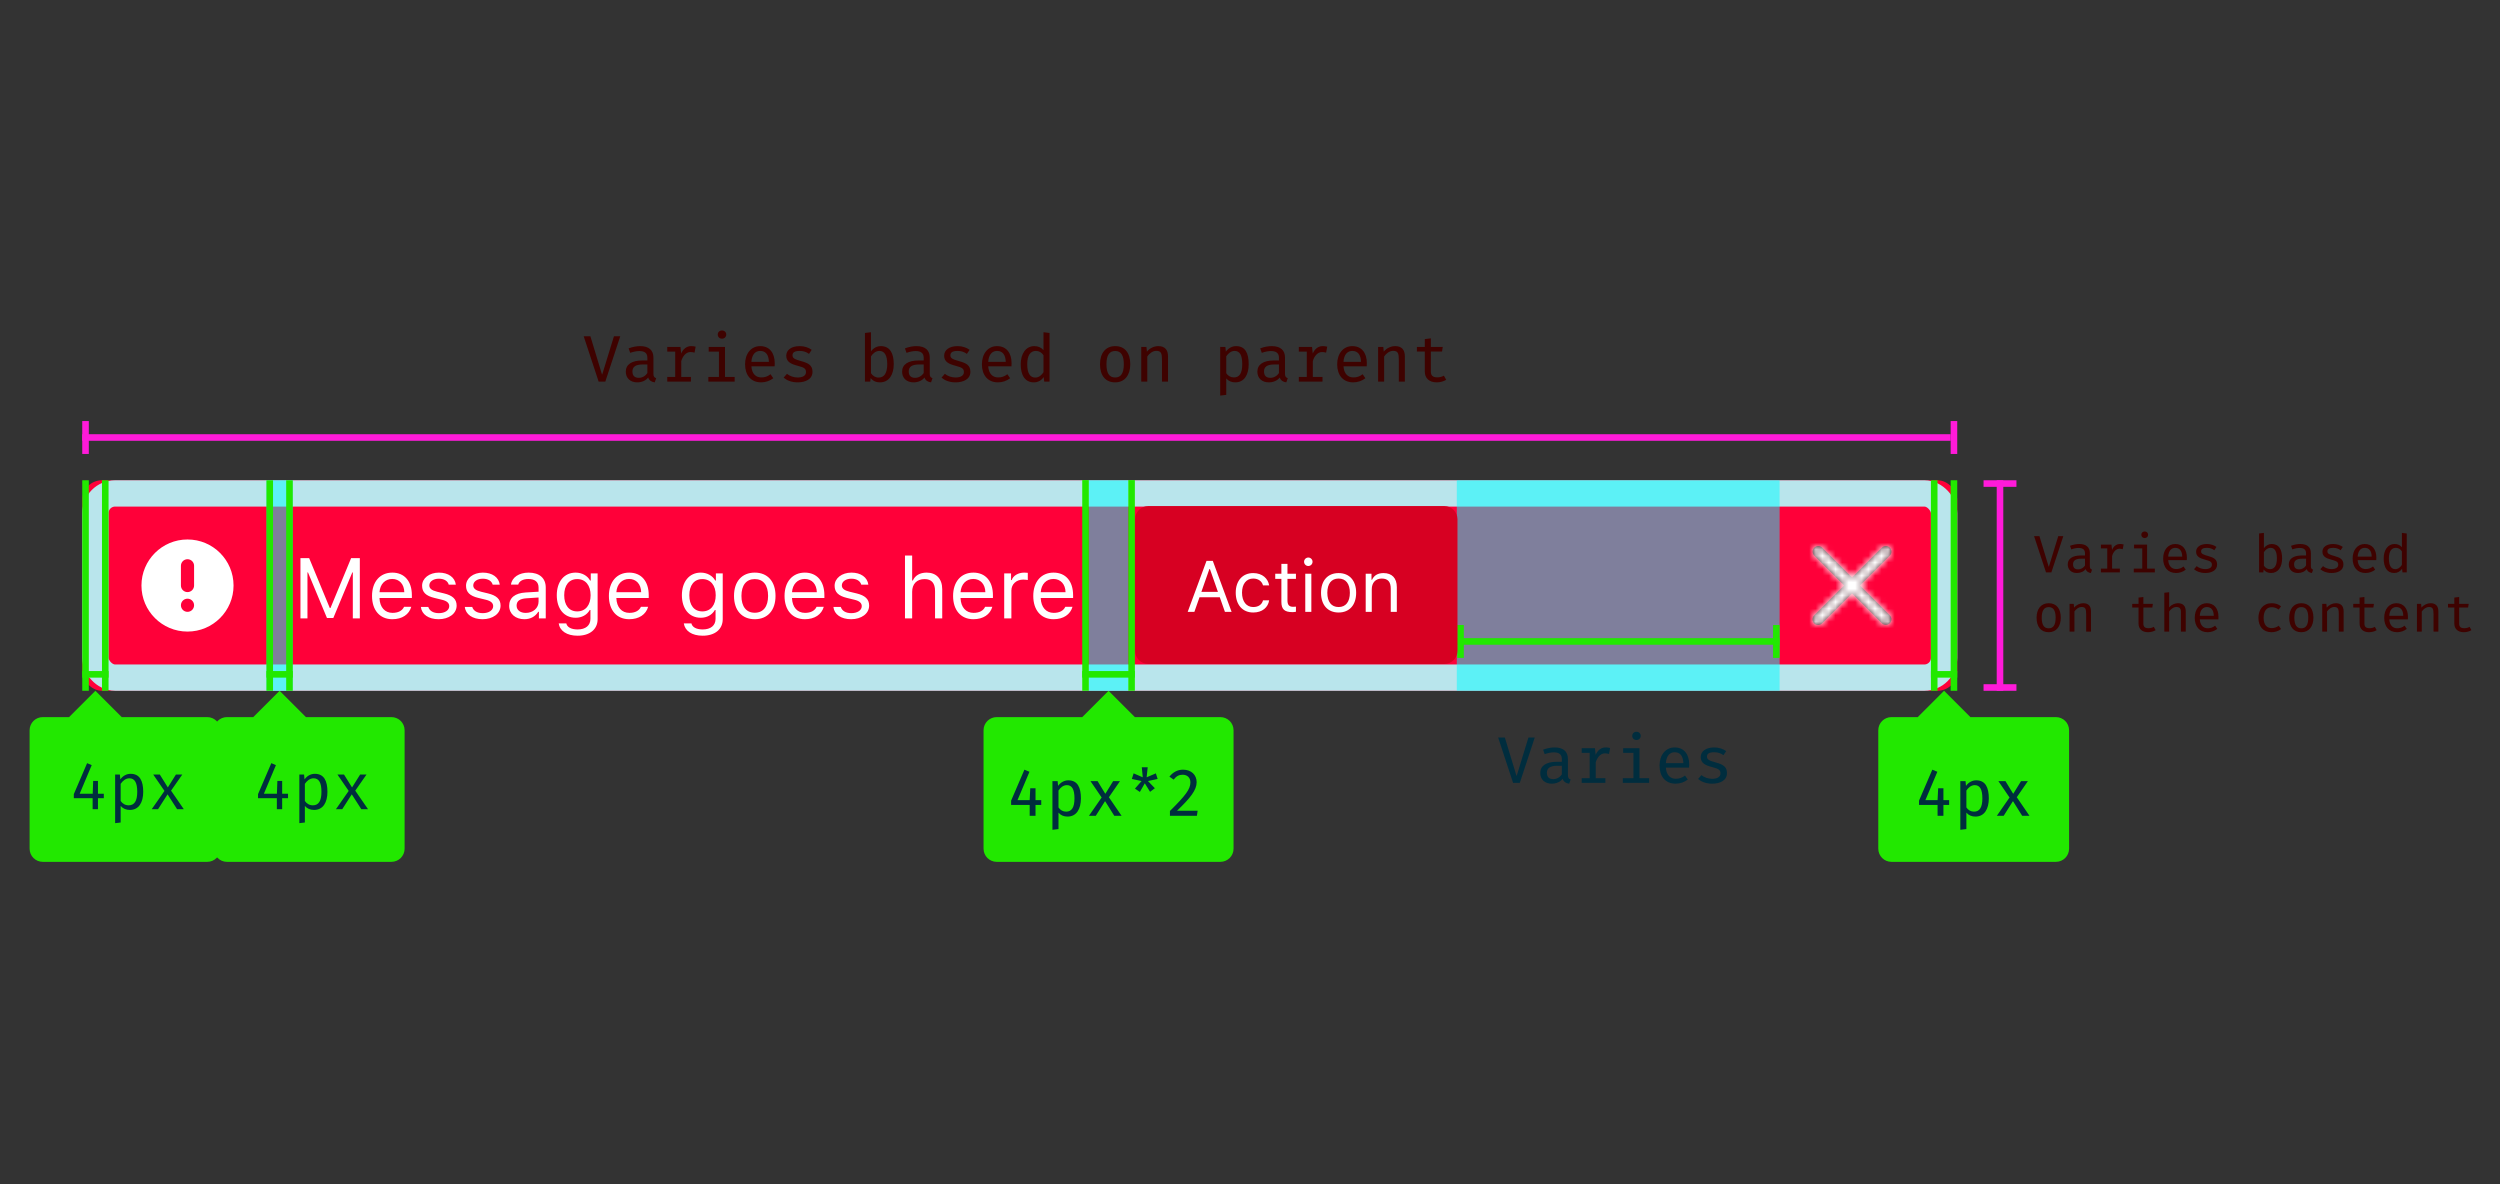<svg xmlns="http://www.w3.org/2000/svg" xmlns:xlink="http://www.w3.org/1999/xlink" width="380" height="180" viewBox="0 0 380 180">
  <rect x="0" y="0" width="380" height="180" fill="#333333" stroke="none"/>
  <defs>
    <rect id="s-err-a" width="285" height="32" rx="3"/>
    <path id="s-err-b" d="M7.223,5.989 L11.759,1.453 C12.084,1.116 12.08,0.582 11.749,0.251 C11.418,-0.08 10.884,-0.084 10.547,0.241 L6.011,4.777 L1.474,0.241 C1.137,-0.084 0.603,-0.08 0.272,0.251 C-0.058,0.582 -0.063,1.116 0.262,1.453 L4.799,5.989 L0.262,10.526 C0.039,10.742 -0.05,11.06 0.028,11.36 C0.106,11.66 0.34,11.894 0.64,11.972 C0.94,12.05 1.258,11.961 1.474,11.738 L6.011,7.201 L10.547,11.738 C10.884,12.063 11.418,12.058 11.749,11.728 C12.08,11.397 12.084,10.863 11.759,10.526 L7.223,5.989 Z"/>
    <path id="s-err-d" d="M174.536,76.923 L219.536,76.923 L219.536,76.923 C220.64,76.923 221.536,77.819 221.536,78.923 L221.536,98.923 L221.536,98.923 C221.536,100.028 220.64,100.923 219.536,100.923 L174.536,100.923 L174.536,100.923 C173.431,100.923 172.536,100.028 172.536,98.923 L172.536,78.923 L172.536,78.923 C172.536,77.819 173.431,76.923 174.536,76.923 Z"/>
  </defs>
  <g fill="none" fill-rule="evenodd">
    <g transform="translate(4.5 64)">
      <g transform="translate(8 9)">
        <use fill="#FF0039" xlink:href="#s-err-a"/>
        <rect width="281" height="28" x="2" y="2" stroke="#B2FEFF" stroke-opacity=".9" stroke-width="4" rx="3"/>
        <g transform="translate(257 4)">
          <rect width="24" height="24"/>
          <g transform="translate(6 6)">
            <mask id="s-err-c" fill="#fff">
              <use xlink:href="#s-err-b"/>
            </mask>
            <use fill="#0C0C0D" fill-opacity=".8" fill-rule="nonzero" xlink:href="#s-err-b"/>
            <g fill="#FFF" mask="url(#s-err-c)">
              <rect width="200" height="200" transform="translate(-89 -91)"/>
            </g>
          </g>
        </g>
        <g transform="translate(4 4)">
          <rect width="24" height="24"/>
          <path fill="#FFF" d="M8,1 C11.866,1 15,4.134 15,8 C15,11.866 11.866,15 8,15 C4.134,15 1,11.866 1,8 C1,4.134 4.134,1 8,1 Z M8,4 C8.552,4 9,4.448 9,5 C9,5.552 8.552,6 8,6 C7.448,6 7,5.552 7,5 C7,4.448 7.448,4 8,4 Z M8,7 C8.552,7 9,7.448 9,8 L9,11 C9,11.552 8.552,12 8,12 C7.448,12 7,11.552 7,11 L7,8 C7,7.448 7.448,7 8,7 Z" transform="matrix(1 0 0 -1 4 20)"/>
        </g>
        <path fill="#FFF" d="M42.194,21 L42.194,11.84 L40.868,11.84 L37.732,19.419 L37.63,19.419 L34.495,11.84 L33.168,11.84 L33.168,21 L34.234,21 L34.234,14.005 L34.311,14.005 L37.199,20.937 L38.164,20.937 L41.052,14.005 L41.128,14.005 L41.128,21 L42.194,21 Z M47.12,15.001 C46.028,15.001 45.267,15.801 45.184,17.014 L48.955,17.014 C48.929,15.801 48.206,15.001 47.12,15.001 Z M48.923,19.229 L50.015,19.229 C49.685,20.403 48.631,21.121 47.133,21.121 C45.235,21.121 44.048,19.75 44.048,17.585 C44.048,15.433 45.254,14.037 47.133,14.037 C48.98,14.037 50.104,15.351 50.104,17.477 L50.104,17.896 L45.184,17.896 L45.184,17.947 C45.241,19.299 45.997,20.156 47.158,20.156 C48.041,20.156 48.637,19.832 48.923,19.229 Z M51.659,16.03 C51.659,17.02 52.243,17.572 53.525,17.883 L54.699,18.169 C55.429,18.347 55.785,18.664 55.785,19.134 C55.785,19.762 55.125,20.2 54.204,20.2 C53.328,20.2 52.782,19.832 52.598,19.254 L51.475,19.254 C51.595,20.391 52.643,21.121 54.166,21.121 C55.721,21.121 56.908,20.276 56.908,19.051 C56.908,18.067 56.286,17.509 54.998,17.198 L53.944,16.944 C53.138,16.747 52.757,16.455 52.757,15.985 C52.757,15.376 53.392,14.963 54.204,14.963 C55.029,14.963 55.562,15.325 55.708,15.871 L56.788,15.871 C56.642,14.748 55.645,14.037 54.21,14.037 C52.757,14.037 51.659,14.894 51.659,16.03 Z M58.336,16.03 C58.336,17.02 58.92,17.572 60.203,17.883 L61.377,18.169 C62.107,18.347 62.462,18.664 62.462,19.134 C62.462,19.762 61.802,20.2 60.882,20.2 C60.006,20.2 59.46,19.832 59.276,19.254 L58.152,19.254 C58.273,20.391 59.32,21.121 60.844,21.121 C62.399,21.121 63.586,20.276 63.586,19.051 C63.586,18.067 62.964,17.509 61.675,17.198 L60.622,16.944 C59.815,16.747 59.435,16.455 59.435,15.985 C59.435,15.376 60.069,14.963 60.882,14.963 C61.707,14.963 62.24,15.325 62.386,15.871 L63.465,15.871 C63.319,14.748 62.323,14.037 60.888,14.037 C59.435,14.037 58.336,14.894 58.336,16.03 Z M67.407,20.162 C68.531,20.162 69.362,19.426 69.362,18.448 L69.362,17.82 L67.521,17.94 C66.48,18.01 66.023,18.372 66.023,19.058 C66.023,19.756 66.614,20.162 67.407,20.162 Z M67.204,21.121 C65.877,21.121 64.894,20.333 64.894,19.083 C64.894,17.858 65.795,17.153 67.388,17.058 L69.362,16.938 L69.362,16.315 C69.362,15.471 68.835,15.008 67.813,15.008 C66.995,15.008 66.423,15.319 66.271,15.858 L65.167,15.858 C65.312,14.76 66.392,14.037 67.852,14.037 C69.521,14.037 70.454,14.894 70.454,16.315 L70.454,21 L69.413,21 L69.413,19.991 L69.312,19.991 C68.867,20.721 68.118,21.121 67.204,21.121 Z M75.24,19.934 C76.51,19.934 77.271,18.969 77.271,17.477 C77.271,15.985 76.503,15.021 75.24,15.021 C73.971,15.021 73.26,15.985 73.26,17.477 C73.26,18.969 73.971,19.934 75.24,19.934 Z M75.291,23.628 C73.641,23.628 72.587,22.885 72.422,21.755 L73.577,21.755 C73.698,22.314 74.307,22.676 75.291,22.676 C76.516,22.676 77.246,22.073 77.246,21.063 L77.246,19.718 L77.145,19.718 C76.713,20.473 75.938,20.898 74.999,20.898 C73.228,20.898 72.13,19.527 72.13,17.477 C72.13,15.427 73.241,14.037 74.999,14.037 C75.958,14.037 76.802,14.506 77.195,15.243 L77.297,15.243 L77.297,14.157 L78.338,14.157 L78.338,21.121 C78.338,22.65 77.157,23.628 75.291,23.628 Z M83.124,15.001 C82.032,15.001 81.271,15.801 81.188,17.014 L84.958,17.014 C84.933,15.801 84.209,15.001 83.124,15.001 Z M84.927,19.229 L86.019,19.229 C85.688,20.403 84.635,21.121 83.137,21.121 C81.239,21.121 80.052,19.75 80.052,17.585 C80.052,15.433 81.258,14.037 83.137,14.037 C84.984,14.037 86.107,15.351 86.107,17.477 L86.107,17.896 L81.188,17.896 L81.188,17.947 C81.245,19.299 82,20.156 83.162,20.156 C84.044,20.156 84.641,19.832 84.927,19.229 Z M94.258,19.934 C95.527,19.934 96.289,18.969 96.289,17.477 C96.289,15.985 95.521,15.021 94.258,15.021 C92.988,15.021 92.277,15.985 92.277,17.477 C92.277,18.969 92.988,19.934 94.258,19.934 Z M94.309,23.628 C92.658,23.628 91.604,22.885 91.439,21.755 L92.595,21.755 C92.715,22.314 93.325,22.676 94.309,22.676 C95.534,22.676 96.264,22.073 96.264,21.063 L96.264,19.718 L96.162,19.718 C95.73,20.473 94.956,20.898 94.017,20.898 C92.246,20.898 91.147,19.527 91.147,17.477 C91.147,15.427 92.258,14.037 94.017,14.037 C94.975,14.037 95.819,14.506 96.213,15.243 L96.314,15.243 L96.314,14.157 L97.355,14.157 L97.355,21.121 C97.355,22.65 96.175,23.628 94.309,23.628 Z M102.224,21.121 C100.275,21.121 99.069,19.775 99.069,17.579 C99.069,15.376 100.275,14.037 102.224,14.037 C104.173,14.037 105.379,15.376 105.379,17.579 C105.379,19.775 104.173,21.121 102.224,21.121 Z M102.224,20.137 C103.519,20.137 104.249,19.197 104.249,17.579 C104.249,15.954 103.519,15.021 102.224,15.021 C100.929,15.021 100.199,15.954 100.199,17.579 C100.199,19.197 100.929,20.137 102.224,20.137 Z M109.822,15.001 C108.73,15.001 107.969,15.801 107.886,17.014 L111.657,17.014 C111.631,15.801 110.908,15.001 109.822,15.001 Z M111.625,19.229 L112.717,19.229 C112.387,20.403 111.333,21.121 109.835,21.121 C107.937,21.121 106.75,19.75 106.75,17.585 C106.75,15.433 107.956,14.037 109.835,14.037 C111.682,14.037 112.806,15.351 112.806,17.477 L112.806,17.896 L107.886,17.896 L107.886,17.947 C107.943,19.299 108.699,20.156 109.86,20.156 C110.743,20.156 111.339,19.832 111.625,19.229 Z M114.361,16.03 C114.361,17.02 114.945,17.572 116.227,17.883 L117.401,18.169 C118.131,18.347 118.487,18.664 118.487,19.134 C118.487,19.762 117.827,20.2 116.906,20.2 C116.03,20.2 115.484,19.832 115.3,19.254 L114.177,19.254 C114.297,20.391 115.345,21.121 116.868,21.121 C118.423,21.121 119.61,20.276 119.61,19.051 C119.61,18.067 118.988,17.509 117.7,17.198 L116.646,16.944 C115.84,16.747 115.459,16.455 115.459,15.985 C115.459,15.376 116.094,14.963 116.906,14.963 C117.731,14.963 118.265,15.325 118.411,15.871 L119.49,15.871 C119.344,14.748 118.347,14.037 116.913,14.037 C115.459,14.037 114.361,14.894 114.361,16.03 Z M125.057,21 L126.148,21 L126.148,16.95 C126.148,15.795 126.821,15.021 128.046,15.021 C129.081,15.021 129.627,15.624 129.627,16.836 L129.627,21 L130.719,21 L130.719,16.569 C130.719,14.963 129.805,14.037 128.357,14.037 C127.31,14.037 126.593,14.481 126.25,15.236 L126.148,15.236 L126.148,11.44 L125.057,11.44 L125.057,21 Z M135.441,15.001 C134.35,15.001 133.588,15.801 133.505,17.014 L137.276,17.014 C137.25,15.801 136.527,15.001 135.441,15.001 Z M137.244,19.229 L138.336,19.229 C138.006,20.403 136.952,21.121 135.454,21.121 C133.556,21.121 132.369,19.75 132.369,17.585 C132.369,15.433 133.575,14.037 135.454,14.037 C137.301,14.037 138.425,15.351 138.425,17.477 L138.425,17.896 L133.505,17.896 L133.505,17.947 C133.562,19.299 134.318,20.156 135.479,20.156 C136.362,20.156 136.958,19.832 137.244,19.229 Z M140.139,21 L141.23,21 L141.23,16.76 C141.23,15.795 141.986,15.097 143.027,15.097 C143.243,15.097 143.636,15.135 143.725,15.16 L143.725,14.068 C143.585,14.049 143.357,14.037 143.179,14.037 C142.271,14.037 141.484,14.506 141.281,15.173 L141.18,15.173 L141.18,14.157 L140.139,14.157 L140.139,21 Z M147.629,15.001 C146.537,15.001 145.775,15.801 145.693,17.014 L149.463,17.014 C149.438,15.801 148.714,15.001 147.629,15.001 Z M149.432,19.229 L150.523,19.229 C150.193,20.403 149.14,21.121 147.642,21.121 C145.744,21.121 144.557,19.75 144.557,17.585 C144.557,15.433 145.763,14.037 147.642,14.037 C149.489,14.037 150.612,15.351 150.612,17.477 L150.612,17.896 L145.693,17.896 L145.693,17.947 C145.75,19.299 146.505,20.156 147.667,20.156 C148.549,20.156 149.146,19.832 149.432,19.229 Z"/>
      </g>
      <g fill="#FF1AD9" transform="translate(8)">
        <rect width="1" height="5"/>
        <rect width="1" height="5" x="284"/>
        <rect width="284" height="1" y="2"/>
      </g>
      <g fill="#FF1AD9" transform="translate(297 9)">
        <rect width="5" height="1"/>
        <rect width="5" height="1" y="31"/>
        <rect width="1" height="32" x="2"/>
      </g>
      <rect width="49.066" height="32" x="216.934" y="9" fill="#00FEFF" fill-opacity=".5"/>
      <rect width="6" height="32" x="161" y="9" fill="#00FEFF" fill-opacity=".5"/>
      <rect width="4" height="32" x="36" y="9" fill="#00FEFF" fill-opacity=".5"/>
      <g transform="translate(28 9)">
        <rect width="1" height="32" x="8" fill="#22E800"/>
        <rect width="1" height="32" x="11" fill="#22E800"/>
        <rect width="4" height="1" x="8" y="29" fill="#22E800"/>
        <path fill="#22E800" d="M14,36 L10,32 L6,36 L2,36 L2,36 C0.895,36 1.64108609e-15,36.895 1.77635684e-15,38 L1.77635684e-15,56 C1.91162759e-15,57.105 0.895,58 2,58 L27,58 C28.105,58 29,57.105 29,56 L29,38 C29,36.895 28.105,36 27,36 L14,36 Z"/>
        <path fill="#002D3E" d="M11.28,47.65 L10.39,47.65 L10.39,45.7 L9.66,45.7 L9.59,47.65 L7.61,47.65 L9.44,43.3 L8.74,43 L6.72,47.71 L6.72,48.33 L9.58,48.33 L9.58,50 L10.39,50 L10.39,48.33 L11.28,48.33 L11.28,47.65 Z M15.36,44.62 C16.76,44.62 17.27,45.71 17.27,47.36 C17.27,48.96 16.61,50.11 15.24,50.11 C14.66,50.11 14.2,49.91 13.84,49.51 L13.84,52.02 L13,52.12 L13,44.73 L13.72,44.73 L13.79,45.47 C14.17,44.93 14.73,44.62 15.36,44.62 Z M15.16,45.3 C14.58,45.3 14.13,45.72 13.84,46.14 L13.84,48.75 C14.12,49.16 14.55,49.41 15.05,49.41 C15.92,49.41 16.36,48.76 16.36,47.36 C16.36,45.99 15.99,45.3 15.16,45.3 Z M19.52,50 L20.97,47.74 L22.42,50 L23.44,50 L21.5,47.18 L23.21,44.73 L22.24,44.73 L21.01,46.69 L19.79,44.73 L18.79,44.73 L20.5,47.22 L18.56,50 L19.52,50 Z"/>
      </g>
      <g transform="translate(0 9)">
        <rect width="1" height="32" x="8" fill="#22E800"/>
        <rect width="1" height="32" x="11" fill="#22E800"/>
        <rect width="4" height="1" x="8" y="29" fill="#22E800"/>
        <path fill="#22E800" d="M14,36 L10,32 L6,36 L2,36 L2,36 C0.895,36 1.64108609e-15,36.895 1.77635684e-15,38 L1.77635684e-15,56 C1.91162759e-15,57.105 0.895,58 2,58 L27,58 C28.105,58 29,57.105 29,56 L29,38 C29,36.895 28.105,36 27,36 L14,36 Z"/>
        <path fill="#002D3E" d="M11.28,47.65 L10.39,47.65 L10.39,45.7 L9.66,45.7 L9.59,47.65 L7.61,47.65 L9.44,43.3 L8.74,43 L6.72,47.71 L6.72,48.33 L9.58,48.33 L9.58,50 L10.39,50 L10.39,48.33 L11.28,48.33 L11.28,47.65 Z M15.36,44.62 C16.76,44.62 17.27,45.71 17.27,47.36 C17.27,48.96 16.61,50.11 15.24,50.11 C14.66,50.11 14.2,49.91 13.84,49.51 L13.84,52.02 L13,52.12 L13,44.73 L13.72,44.73 L13.79,45.47 C14.17,44.93 14.73,44.62 15.36,44.62 Z M15.16,45.3 C14.58,45.3 14.13,45.72 13.84,46.14 L13.84,48.75 C14.12,49.16 14.55,49.41 15.05,49.41 C15.92,49.41 16.36,48.76 16.36,47.36 C16.36,45.99 15.99,45.3 15.16,45.3 Z M19.52,50 L20.97,47.74 L22.42,50 L23.44,50 L21.5,47.18 L23.21,44.73 L22.24,44.73 L21.01,46.69 L19.79,44.73 L18.79,44.73 L20.5,47.22 L18.56,50 L19.52,50 Z"/>
      </g>
      <g transform="translate(281 9)">
        <rect width="1" height="32" x="8" fill="#22E800"/>
        <rect width="1" height="32" x="11" fill="#22E800"/>
        <rect width="4" height="1" x="8" y="29" fill="#22E800"/>
        <path fill="#22E800" d="M14,36 L10,32 L6,36 L2,36 L2,36 C0.895,36 -1.91162759e-15,36.895 -1.77635684e-15,38 L-1.77635684e-15,56 C-1.64108609e-15,57.105 0.895,58 2,58 L27,58 C28.105,58 29,57.105 29,56 L29,38 C29,36.895 28.105,36 27,36 L14,36 Z"/>
        <path fill="#002D3E" d="M10.77,49.35 L10.77,48.62 L9.9,48.62 L9.9,46.82 L9.1,46.82 L9.01,48.62 L7.16,48.62 L8.98,44.31 L8.21,43.99 L6.19,48.7 L6.19,49.35 L9.01,49.35 L9.01,51 L9.9,51 L9.9,49.35 L10.77,49.35 Z M13.39,53.02 L12.47,53.13 L12.47,45.73 L13.26,45.73 L13.33,46.45 C13.72,45.91 14.28,45.61 14.89,45.61 C16.29,45.61 16.8,46.7 16.8,48.36 C16.8,49.96 16.13,51.12 14.77,51.12 C14.2,51.12 13.73,50.93 13.39,50.52 L13.39,53.02 Z M14.55,50.37 C15.39,50.37 15.82,49.74 15.82,48.36 C15.82,46.99 15.45,46.34 14.66,46.34 C14.1,46.34 13.67,46.74 13.39,47.16 L13.39,49.73 C13.66,50.14 14.07,50.37 14.55,50.37 Z M20.49,48.8 L21.87,51 L22.98,51 L21.05,48.18 L22.74,45.73 L21.7,45.73 L20.53,47.63 L20.49,47.63 L19.33,45.73 L18.25,45.73 L19.95,48.22 L18.02,51 L19.06,51 L20.45,48.8 L20.49,48.8 Z"/>
      </g>
      <g transform="translate(216 31)">
        <rect width="1" height="5" x="1" fill="#22E800"/>
        <rect width="1" height="5" x="49" fill="#22E800"/>
        <rect width="50" height="1" y="2" fill="#22E800"/>
        <path fill="#002D3E" d="M10,22.91 L8.24,17.11 L7.22,17.11 L9.49,24 L10.51,24 L12.78,17.11 L11.82,17.11 L10.04,22.91 L10,22.91 Z M17.82,20.33 L17.82,22.81 C17.82,23.23 17.95,23.39 18.24,23.48 L18.02,24.12 C17.55,24.06 17.18,23.85 17.02,23.38 C16.65,23.88 16,24.12 15.36,24.12 C14.3,24.12 13.62,23.47 13.62,22.49 C13.62,21.4 14.53,20.79 16.13,20.79 L16.9,20.79 L16.9,20.38 C16.9,19.64 16.44,19.36 15.67,19.36 C15.32,19.36 14.83,19.44 14.29,19.63 L14.05,18.95 C14.7,18.71 15.29,18.61 15.81,18.61 C17.15,18.61 17.82,19.26 17.82,20.33 Z M15.61,23.43 C16.11,23.43 16.6,23.16 16.9,22.7 L16.9,21.4 L16.18,21.4 C15.05,21.4 14.63,21.81 14.63,22.45 C14.63,23.1 14.95,23.43 15.61,23.43 Z M23.52,23.29 L22.05,23.29 L22.05,20.91 C22.23,20.18 22.77,19.51 23.43,19.51 C23.65,19.51 23.81,19.53 24.07,19.6 L24.24,18.69 C23.94,18.63 23.79,18.61 23.54,18.61 C22.92,18.61 22.34,19 22.04,19.74 L21.93,18.73 L19.92,18.73 L19.92,19.44 L21.13,19.44 L21.13,23.29 L19.92,23.29 L19.92,24 L23.52,24 L23.52,23.29 Z M28.7,18.73 L26.22,18.73 L26.22,19.44 L27.78,19.44 L27.78,23.29 L26.17,23.29 L26.17,24 L30.17,24 L30.17,23.29 L28.7,23.29 L28.7,18.73 Z M28.89,16.85 C28.89,16.5 28.62,16.23 28.24,16.23 C27.86,16.23 27.6,16.5 27.6,16.85 C27.6,17.21 27.86,17.48 28.24,17.48 C28.62,17.48 28.89,17.21 28.89,16.85 Z M36.24,21.68 L32.71,21.68 C32.79,22.85 33.42,23.37 34.22,23.37 C34.7,23.37 35.17,23.25 35.62,22.88 L36.04,23.49 C35.55,23.88 34.88,24.12 34.2,24.12 C32.63,24.12 31.75,23.01 31.75,21.37 C31.75,19.78 32.65,18.61 34.05,18.61 C35.43,18.61 36.26,19.6 36.26,21.21 C36.26,21.39 36.25,21.56 36.24,21.68 Z M34.05,19.34 C33.33,19.34 32.78,19.87 32.71,21 L35.37,21 C35.35,19.91 34.87,19.34 34.05,19.34 Z M39.75,23.38 C39.13,23.38 38.53,23.16 38.12,22.82 L37.61,23.4 C38.07,23.8 38.78,24.12 39.75,24.12 C40.9,24.12 42,23.66 42,22.51 C42,21.49 41.32,21.18 40.31,20.9 C39.28,20.61 38.96,20.45 38.96,20.01 C38.96,19.59 39.25,19.34 40.07,19.34 C40.64,19.34 41.08,19.51 41.47,19.79 L41.88,19.17 C41.42,18.84 40.81,18.61 40.05,18.61 C38.82,18.61 38.01,19.18 38.01,20.07 C38.01,20.99 38.71,21.33 39.75,21.6 C40.84,21.88 41.01,22.07 41.01,22.58 C41.01,23.07 40.53,23.38 39.75,23.38 Z"/>
      </g>
      <g fill="#22E800" transform="translate(160 8)">
        <rect width="1" height="32.027" y=".973"/>
        <rect width="1" height="32.027" x="7" y=".973"/>
        <rect width="8" height="1" y="30"/>
      </g>
    </g>
    <path fill="#3E0200" d="M91.5 56.91L89.74 51.11 88.72 51.11 90.99 58 92.01 58 94.28 51.11 93.32 51.11 91.54 56.91 91.5 56.91zM99.32 54.33L99.32 56.81C99.32 57.23 99.45 57.39 99.74 57.48L99.52 58.12C99.05 58.06 98.68 57.85 98.52 57.38 98.15 57.88 97.5 58.12 96.86 58.12 95.8 58.12 95.12 57.47 95.12 56.49 95.12 55.4 96.03 54.79 97.63 54.79L98.4 54.79 98.4 54.38C98.4 53.64 97.94 53.36 97.17 53.36 96.82 53.36 96.33 53.44 95.79 53.63L95.55 52.95C96.2 52.71 96.79 52.61 97.31 52.61 98.65 52.61 99.32 53.26 99.32 54.33zM97.11 57.43C97.61 57.43 98.1 57.16 98.4 56.7L98.4 55.4 97.68 55.4C96.55 55.4 96.13 55.81 96.13 56.45 96.13 57.1 96.45 57.43 97.11 57.43zM105.02 57.29L103.55 57.29 103.55 54.91C103.73 54.18 104.27 53.51 104.93 53.51 105.15 53.51 105.31 53.53 105.57 53.6L105.74 52.69C105.44 52.63 105.29 52.61 105.04 52.61 104.42 52.61 103.84 53 103.54 53.74L103.43 52.73 101.42 52.73 101.42 53.44 102.63 53.44 102.63 57.29 101.42 57.29 101.42 58 105.02 58 105.02 57.29zM110.2 52.73L107.72 52.73 107.72 53.44 109.28 53.44 109.28 57.29 107.67 57.29 107.67 58 111.67 58 111.67 57.29 110.2 57.29 110.2 52.73zM110.39 50.85C110.39 50.5 110.12 50.23 109.74 50.23 109.36 50.23 109.1 50.5 109.1 50.85 109.1 51.21 109.36 51.48 109.74 51.48 110.12 51.48 110.39 51.21 110.39 50.85zM117.74 55.68L114.21 55.68C114.29 56.85 114.92 57.37 115.72 57.37 116.2 57.37 116.67 57.25 117.12 56.88L117.54 57.49C117.05 57.88 116.38 58.12 115.7 58.12 114.13 58.12 113.25 57.01 113.25 55.37 113.25 53.78 114.15 52.61 115.55 52.61 116.93 52.61 117.76 53.6 117.76 55.21 117.76 55.39 117.75 55.56 117.74 55.68zM115.55 53.34C114.83 53.34 114.28 53.87 114.21 55L116.87 55C116.85 53.91 116.37 53.34 115.55 53.34zM121.25 57.38C120.63 57.38 120.03 57.16 119.62 56.82L119.11 57.4C119.57 57.8 120.28 58.12 121.25 58.12 122.4 58.12 123.5 57.66 123.5 56.51 123.5 55.49 122.82 55.18 121.81 54.9 120.78 54.61 120.46 54.45 120.46 54.01 120.46 53.59 120.75 53.34 121.57 53.34 122.14 53.34 122.58 53.51 122.97 53.79L123.38 53.17C122.92 52.84 122.31 52.61 121.55 52.61 120.32 52.61 119.51 53.18 119.51 54.07 119.51 54.99 120.21 55.33 121.25 55.6 122.34 55.88 122.51 56.07 122.51 56.58 122.51 57.07 122.03 57.38 121.25 57.38zM132.39 50.5L132.39 53.4C132.77 52.9 133.28 52.61 133.88 52.61 135.28 52.61 135.85 53.7 135.85 55.36 135.85 56.96 135.12 58.12 133.76 58.12 133.16 58.12 132.69 57.91 132.34 57.46L132.28 58 131.47 58 131.47 50.61 132.39 50.5zM133.54 57.39C134.38 57.39 134.86 56.74 134.86 55.36 134.86 53.99 134.44 53.34 133.66 53.34 133.1 53.34 132.67 53.74 132.39 54.16L132.39 56.73C132.66 57.14 133.07 57.39 133.54 57.39zM141.32 54.33L141.32 56.81C141.32 57.23 141.45 57.39 141.74 57.48L141.52 58.12C141.05 58.06 140.68 57.85 140.52 57.38 140.15 57.88 139.5 58.12 138.86 58.12 137.8 58.12 137.12 57.47 137.12 56.49 137.12 55.4 138.03 54.79 139.63 54.79L140.4 54.79 140.4 54.38C140.4 53.64 139.94 53.36 139.17 53.36 138.82 53.36 138.33 53.44 137.79 53.63L137.55 52.95C138.2 52.71 138.79 52.61 139.31 52.61 140.65 52.61 141.32 53.26 141.32 54.33zM139.11 57.43C139.61 57.43 140.1 57.16 140.4 56.7L140.4 55.4 139.68 55.4C138.55 55.4 138.13 55.81 138.13 56.45 138.13 57.1 138.45 57.43 139.11 57.43zM145.25 57.38C144.63 57.38 144.03 57.16 143.62 56.82L143.11 57.4C143.57 57.8 144.28 58.12 145.25 58.12 146.4 58.12 147.5 57.66 147.5 56.51 147.5 55.49 146.82 55.18 145.81 54.9 144.78 54.61 144.46 54.45 144.46 54.01 144.46 53.59 144.75 53.34 145.57 53.34 146.14 53.34 146.58 53.51 146.97 53.79L147.38 53.17C146.92 52.84 146.31 52.61 145.55 52.61 144.32 52.61 143.51 53.18 143.51 54.07 143.51 54.99 144.21 55.33 145.25 55.6 146.34 55.88 146.51 56.07 146.51 56.58 146.51 57.07 146.03 57.38 145.25 57.38zM153.74 55.68L150.21 55.68C150.29 56.85 150.92 57.37 151.72 57.37 152.2 57.37 152.67 57.25 153.12 56.88L153.54 57.49C153.05 57.88 152.38 58.12 151.7 58.12 150.13 58.12 149.25 57.01 149.25 55.37 149.25 53.78 150.15 52.61 151.55 52.61 152.93 52.61 153.76 53.6 153.76 55.21 153.76 55.39 153.75 55.56 153.74 55.68zM151.55 53.34C150.83 53.34 150.28 53.87 150.21 55L152.87 55C152.85 53.91 152.37 53.34 151.55 53.34zM157.46 53.34C156.62 53.34 156.14 54 156.14 55.37 156.14 56.73 156.57 57.39 157.36 57.39 157.92 57.39 158.33 57.01 158.61 56.58L158.61 53.99C158.33 53.58 157.93 53.34 157.46 53.34zM157.22 52.61C157.81 52.61 158.26 52.82 158.61 53.22L158.61 50.5 159.53 50.61 159.53 58 158.72 58 158.64 57.32C158.26 57.86 157.74 58.12 157.15 58.12 155.78 58.12 155.15 57.01 155.15 55.37 155.15 53.78 155.92 52.61 157.22 52.61zM170.82 55.36C170.82 53.99 170.38 53.35 169.51 53.35 168.63 53.35 168.18 53.99 168.18 55.37 168.18 56.74 168.62 57.38 169.5 57.38 170.38 57.38 170.82 56.74 170.82 55.36zM167.2 55.37C167.2 53.74 168.01 52.61 169.51 52.61 171.01 52.61 171.8 53.69 171.8 55.36 171.8 56.99 170.99 58.12 169.5 58.12 168 58.12 167.2 57.04 167.2 55.37zM174.39 58L174.39 54.18C174.67 53.77 175.18 53.33 175.75 53.33 176.52 53.33 176.62 53.74 176.62 54.77L176.62 58 177.54 58 177.54 54.17C177.54 53.19 177.08 52.61 176.06 52.61 175.44 52.61 174.76 52.91 174.33 53.45L174.26 52.73 173.47 52.73 173.47 58 174.39 58zM186.39 60.02L185.47 60.13 185.47 52.73 186.26 52.73 186.33 53.45C186.72 52.91 187.28 52.61 187.89 52.61 189.29 52.61 189.8 53.7 189.8 55.36 189.8 56.96 189.13 58.12 187.77 58.12 187.2 58.12 186.73 57.93 186.39 57.52L186.39 60.02zM187.55 57.37C188.39 57.37 188.82 56.74 188.82 55.36 188.82 53.99 188.45 53.34 187.66 53.34 187.1 53.34 186.67 53.74 186.39 54.16L186.39 56.73C186.66 57.14 187.07 57.37 187.55 57.37zM195.32 54.33L195.32 56.81C195.32 57.23 195.45 57.39 195.74 57.48L195.52 58.12C195.05 58.06 194.68 57.85 194.52 57.38 194.15 57.88 193.5 58.12 192.86 58.12 191.8 58.12 191.12 57.47 191.12 56.49 191.12 55.4 192.03 54.79 193.63 54.79L194.4 54.79 194.4 54.38C194.4 53.64 193.94 53.36 193.17 53.36 192.82 53.36 192.33 53.44 191.79 53.63L191.55 52.95C192.2 52.71 192.79 52.61 193.31 52.61 194.65 52.61 195.32 53.26 195.32 54.33zM193.11 57.43C193.61 57.43 194.1 57.16 194.4 56.7L194.4 55.4 193.68 55.4C192.55 55.4 192.13 55.81 192.13 56.45 192.13 57.1 192.45 57.43 193.11 57.43zM201.02 57.29L199.55 57.29 199.55 54.91C199.73 54.18 200.27 53.51 200.93 53.51 201.15 53.51 201.31 53.53 201.57 53.6L201.74 52.69C201.44 52.63 201.29 52.61 201.04 52.61 200.42 52.61 199.84 53 199.54 53.74L199.43 52.73 197.42 52.73 197.42 53.44 198.63 53.44 198.63 57.29 197.42 57.29 197.42 58 201.02 58 201.02 57.29zM207.74 55.68L204.21 55.68C204.29 56.85 204.92 57.37 205.72 57.37 206.2 57.37 206.67 57.25 207.12 56.88L207.54 57.49C207.05 57.88 206.38 58.12 205.7 58.12 204.13 58.12 203.25 57.01 203.25 55.37 203.25 53.78 204.15 52.61 205.55 52.61 206.93 52.61 207.76 53.6 207.76 55.21 207.76 55.39 207.75 55.56 207.74 55.68zM205.55 53.34C204.83 53.34 204.28 53.87 204.21 55L206.87 55C206.85 53.91 206.37 53.34 205.55 53.34zM210.39 58L210.39 54.18C210.67 53.77 211.18 53.33 211.75 53.33 212.52 53.33 212.62 53.74 212.62 54.77L212.62 58 213.54 58 213.54 54.17C213.54 53.19 213.08 52.61 212.06 52.61 211.44 52.61 210.76 52.91 210.33 53.45L210.26 52.73 209.47 52.73 209.47 58 210.39 58zM219.47 57.1C219.2 57.26 218.86 57.36 218.47 57.36 217.77 57.36 217.49 57.07 217.49 56.48L217.49 53.43 219.19 53.43 219.3 52.73 217.49 52.73 217.49 51.43 216.57 51.54 216.57 52.73 215.37 52.73 215.37 53.43 216.57 53.43 216.57 56.49C216.57 57.45 217.21 58.12 218.37 58.12 218.89 58.12 219.45 57.97 219.82 57.73L219.47 57.1zM311.4 86.128L309.992 81.488 309.176 81.488 310.992 87 311.808 87 313.624 81.488 312.856 81.488 311.432 86.128 311.4 86.128zM317.656 84.064L317.656 86.048C317.656 86.384 317.76 86.512 317.992 86.584L317.816 87.096C317.44 87.048 317.144 86.88 317.016 86.504 316.72 86.904 316.2 87.096 315.688 87.096 314.84 87.096 314.296 86.576 314.296 85.792 314.296 84.92 315.024 84.432 316.304 84.432L316.92 84.432 316.92 84.104C316.92 83.512 316.552 83.288 315.936 83.288 315.656 83.288 315.264 83.352 314.832 83.504L314.64 82.96C315.16 82.768 315.632 82.688 316.048 82.688 317.12 82.688 317.656 83.208 317.656 84.064zM315.888 86.544C316.288 86.544 316.68 86.328 316.92 85.96L316.92 84.92 316.344 84.92C315.44 84.92 315.104 85.248 315.104 85.76 315.104 86.28 315.36 86.544 315.888 86.544zM322.216 86.432L321.04 86.432 321.04 84.528C321.184 83.944 321.616 83.408 322.144 83.408 322.32 83.408 322.448 83.424 322.656 83.48L322.792 82.752C322.552 82.704 322.432 82.688 322.232 82.688 321.736 82.688 321.272 83 321.032 83.592L320.944 82.784 319.336 82.784 319.336 83.352 320.304 83.352 320.304 86.432 319.336 86.432 319.336 87 322.216 87 322.216 86.432zM326.36 82.784L324.376 82.784 324.376 83.352 325.624 83.352 325.624 86.432 324.336 86.432 324.336 87 327.536 87 327.536 86.432 326.36 86.432 326.36 82.784zM326.512 81.28C326.512 81 326.296 80.784 325.992 80.784 325.688 80.784 325.48 81 325.48 81.28 325.48 81.568 325.688 81.784 325.992 81.784 326.296 81.784 326.512 81.568 326.512 81.28zM332.392 85.144L329.568 85.144C329.632 86.08 330.136 86.496 330.776 86.496 331.16 86.496 331.536 86.4 331.896 86.104L332.232 86.592C331.84 86.904 331.304 87.096 330.76 87.096 329.504 87.096 328.8 86.208 328.8 84.896 328.8 83.624 329.52 82.688 330.64 82.688 331.744 82.688 332.408 83.48 332.408 84.768 332.408 84.912 332.4 85.048 332.392 85.144zM330.64 83.272C330.064 83.272 329.624 83.696 329.568 84.6L331.696 84.6C331.68 83.728 331.296 83.272 330.64 83.272zM335.2 86.504C334.704 86.504 334.224 86.328 333.896 86.056L333.488 86.52C333.856 86.84 334.424 87.096 335.2 87.096 336.12 87.096 337 86.728 337 85.808 337 84.992 336.456 84.744 335.648 84.52 334.824 84.288 334.568 84.16 334.568 83.808 334.568 83.472 334.8 83.272 335.456 83.272 335.912 83.272 336.264 83.408 336.576 83.632L336.904 83.136C336.536 82.872 336.048 82.688 335.44 82.688 334.456 82.688 333.808 83.144 333.808 83.856 333.808 84.592 334.368 84.864 335.2 85.08 336.072 85.304 336.208 85.456 336.208 85.864 336.208 86.256 335.824 86.504 335.2 86.504zM344.112 81L344.112 83.32C344.416 82.92 344.824 82.688 345.304 82.688 346.424 82.688 346.88 83.56 346.88 84.888 346.88 86.168 346.296 87.096 345.208 87.096 344.728 87.096 344.352 86.928 344.072 86.568L344.024 87 343.376 87 343.376 81.088 344.112 81zM345.032 86.512C345.704 86.512 346.088 85.992 346.088 84.888 346.088 83.792 345.752 83.272 345.128 83.272 344.68 83.272 344.336 83.592 344.112 83.928L344.112 85.984C344.328 86.312 344.656 86.512 345.032 86.512zM351.256 84.064L351.256 86.048C351.256 86.384 351.36 86.512 351.592 86.584L351.416 87.096C351.04 87.048 350.744 86.88 350.616 86.504 350.32 86.904 349.8 87.096 349.288 87.096 348.44 87.096 347.896 86.576 347.896 85.792 347.896 84.92 348.624 84.432 349.904 84.432L350.52 84.432 350.52 84.104C350.52 83.512 350.152 83.288 349.536 83.288 349.256 83.288 348.864 83.352 348.432 83.504L348.24 82.96C348.76 82.768 349.232 82.688 349.648 82.688 350.72 82.688 351.256 83.208 351.256 84.064zM349.488 86.544C349.888 86.544 350.28 86.328 350.52 85.96L350.52 84.92 349.944 84.92C349.04 84.92 348.704 85.248 348.704 85.76 348.704 86.28 348.96 86.544 349.488 86.544zM354.4 86.504C353.904 86.504 353.424 86.328 353.096 86.056L352.688 86.52C353.056 86.84 353.624 87.096 354.4 87.096 355.32 87.096 356.2 86.728 356.2 85.808 356.2 84.992 355.656 84.744 354.848 84.52 354.024 84.288 353.768 84.16 353.768 83.808 353.768 83.472 354 83.272 354.656 83.272 355.112 83.272 355.464 83.408 355.776 83.632L356.104 83.136C355.736 82.872 355.248 82.688 354.64 82.688 353.656 82.688 353.008 83.144 353.008 83.856 353.008 84.592 353.568 84.864 354.4 85.08 355.272 85.304 355.408 85.456 355.408 85.864 355.408 86.256 355.024 86.504 354.4 86.504zM361.192 85.144L358.368 85.144C358.432 86.08 358.936 86.496 359.576 86.496 359.96 86.496 360.336 86.4 360.696 86.104L361.032 86.592C360.64 86.904 360.104 87.096 359.56 87.096 358.304 87.096 357.6 86.208 357.6 84.896 357.6 83.624 358.32 82.688 359.44 82.688 360.544 82.688 361.208 83.48 361.208 84.768 361.208 84.912 361.2 85.048 361.192 85.144zM359.44 83.272C358.864 83.272 358.424 83.696 358.368 84.6L360.496 84.6C360.48 83.728 360.096 83.272 359.44 83.272zM364.168 83.272C363.496 83.272 363.112 83.8 363.112 84.896 363.112 85.984 363.456 86.512 364.088 86.512 364.536 86.512 364.864 86.208 365.088 85.864L365.088 83.792C364.864 83.464 364.544 83.272 364.168 83.272zM363.976 82.688C364.448 82.688 364.808 82.856 365.088 83.176L365.088 81 365.824 81.088 365.824 87 365.176 87 365.112 86.456C364.808 86.888 364.392 87.096 363.92 87.096 362.824 87.096 362.32 86.208 362.32 84.896 362.32 83.624 362.936 82.688 363.976 82.688zM312.456 93.888C312.456 92.792 312.104 92.28 311.408 92.28 310.704 92.28 310.344 92.792 310.344 93.896 310.344 94.992 310.696 95.504 311.4 95.504 312.104 95.504 312.456 94.992 312.456 93.888zM309.56 93.896C309.56 92.592 310.208 91.688 311.408 91.688 312.608 91.688 313.24 92.552 313.24 93.888 313.24 95.192 312.592 96.096 311.4 96.096 310.2 96.096 309.56 95.232 309.56 93.896zM315.312 96L315.312 92.944C315.536 92.616 315.944 92.264 316.4 92.264 317.016 92.264 317.096 92.592 317.096 93.416L317.096 96 317.832 96 317.832 92.936C317.832 92.152 317.464 91.688 316.648 91.688 316.152 91.688 315.608 91.928 315.264 92.36L315.208 91.784 314.576 91.784 314.576 96 315.312 96zM327.376 95.28C327.16 95.408 326.888 95.488 326.576 95.488 326.016 95.488 325.792 95.256 325.792 94.784L325.792 92.344 327.152 92.344 327.24 91.784 325.792 91.784 325.792 90.744 325.056 90.832 325.056 91.784 324.096 91.784 324.096 92.344 325.056 92.344 325.056 94.792C325.056 95.56 325.568 96.096 326.496 96.096 326.912 96.096 327.36 95.976 327.656 95.784L327.376 95.28zM329.712 96L329.712 92.944C329.936 92.616 330.344 92.264 330.8 92.264 331.28 92.264 331.496 92.48 331.496 92.984L331.496 96 332.232 96 332.232 92.936C332.232 92.152 331.864 91.688 331.048 91.688 330.552 91.688 330.048 91.92 329.712 92.32L329.712 90.016 328.976 90.096 328.976 96 329.712 96zM337.192 94.144L334.368 94.144C334.432 95.08 334.936 95.496 335.576 95.496 335.96 95.496 336.336 95.4 336.696 95.104L337.032 95.592C336.64 95.904 336.104 96.096 335.56 96.096 334.304 96.096 333.6 95.208 333.6 93.896 333.6 92.624 334.32 91.688 335.44 91.688 336.544 91.688 337.208 92.48 337.208 93.768 337.208 93.912 337.2 94.048 337.192 94.144zM335.44 92.272C334.864 92.272 334.424 92.696 334.368 93.6L336.496 93.6C336.48 92.728 336.096 92.272 335.44 92.272zM345.288 95.472C344.584 95.472 344.072 95.016 344.072 93.912 344.072 92.816 344.576 92.296 345.288 92.296 345.656 92.296 346.016 92.4 346.36 92.656L346.72 92.16C346.328 91.832 345.832 91.688 345.288 91.688 344.016 91.688 343.28 92.64 343.28 93.912 343.28 95.232 344.008 96.096 345.28 96.096 345.76 96.096 346.328 95.936 346.72 95.616L346.368 95.112C346.024 95.368 345.64 95.472 345.288 95.472zM350.856 93.888C350.856 92.792 350.504 92.28 349.808 92.28 349.104 92.28 348.744 92.792 348.744 93.896 348.744 94.992 349.096 95.504 349.8 95.504 350.504 95.504 350.856 94.992 350.856 93.888zM347.96 93.896C347.96 92.592 348.608 91.688 349.808 91.688 351.008 91.688 351.64 92.552 351.64 93.888 351.64 95.192 350.992 96.096 349.8 96.096 348.6 96.096 347.96 95.232 347.96 93.896zM353.712 96L353.712 92.944C353.936 92.616 354.344 92.264 354.8 92.264 355.416 92.264 355.496 92.592 355.496 93.416L355.496 96 356.232 96 356.232 92.936C356.232 92.152 355.864 91.688 355.048 91.688 354.552 91.688 354.008 91.928 353.664 92.36L353.608 91.784 352.976 91.784 352.976 96 353.712 96zM360.976 95.28C360.76 95.408 360.488 95.488 360.176 95.488 359.616 95.488 359.392 95.256 359.392 94.784L359.392 92.344 360.752 92.344 360.84 91.784 359.392 91.784 359.392 90.744 358.656 90.832 358.656 91.784 357.696 91.784 357.696 92.344 358.656 92.344 358.656 94.792C358.656 95.56 359.168 96.096 360.096 96.096 360.512 96.096 360.96 95.976 361.256 95.784L360.976 95.28zM365.992 94.144L363.168 94.144C363.232 95.08 363.736 95.496 364.376 95.496 364.76 95.496 365.136 95.4 365.496 95.104L365.832 95.592C365.44 95.904 364.904 96.096 364.36 96.096 363.104 96.096 362.4 95.208 362.4 93.896 362.4 92.624 363.12 91.688 364.24 91.688 365.344 91.688 366.008 92.48 366.008 93.768 366.008 93.912 366 94.048 365.992 94.144zM364.24 92.272C363.664 92.272 363.224 92.696 363.168 93.6L365.296 93.6C365.28 92.728 364.896 92.272 364.24 92.272zM368.112 96L368.112 92.944C368.336 92.616 368.744 92.264 369.2 92.264 369.816 92.264 369.896 92.592 369.896 93.416L369.896 96 370.632 96 370.632 92.936C370.632 92.152 370.264 91.688 369.448 91.688 368.952 91.688 368.408 91.928 368.064 92.36L368.008 91.784 367.376 91.784 367.376 96 368.112 96zM375.376 95.28C375.16 95.408 374.888 95.488 374.576 95.488 374.016 95.488 373.792 95.256 373.792 94.784L373.792 92.344 375.152 92.344 375.24 91.784 373.792 91.784 373.792 90.744 373.056 90.832 373.056 91.784 372.096 91.784 372.096 92.344 373.056 92.344 373.056 94.792C373.056 95.56 373.568 96.096 374.496 96.096 374.912 96.096 375.36 95.976 375.656 95.784L375.376 95.28z"/>
    <g transform="translate(149.5 105)">
      <path fill="#22E800" d="M23,4 L19,0 L15,4 L2,4 L2,4 C0.895,4 -3.57315355e-16,4.895 -2.22044605e-16,6 L0,6 L-2.22044605e-16,24 C-8.67738547e-17,25.105 0.895,26 2,26 L36,26 C37.105,26 38,25.105 38,24 L38,24 L38,6 C38,4.895 37.105,4 36,4 L23,4 Z"/>
      <path fill="#002D3E" d="M8.77,17.35 L8.77,16.62 L7.9,16.62 L7.9,14.82 L7.1,14.82 L7.01,16.62 L5.16,16.62 L6.98,12.31 L6.21,11.99 L4.19,16.7 L4.19,17.35 L7.01,17.35 L7.01,19 L7.9,19 L7.9,17.35 L8.77,17.35 Z M11.39,21.02 L10.47,21.13 L10.47,13.73 L11.26,13.73 L11.33,14.45 C11.72,13.91 12.28,13.61 12.89,13.61 C14.29,13.61 14.8,14.7 14.8,16.36 C14.8,17.96 14.13,19.12 12.77,19.12 C12.2,19.12 11.73,18.93 11.39,18.52 L11.39,21.02 Z M12.55,18.37 C13.39,18.37 13.82,17.74 13.82,16.36 C13.82,14.99 13.45,14.34 12.66,14.34 C12.1,14.34 11.67,14.74 11.39,15.16 L11.39,17.73 C11.66,18.14 12.07,18.37 12.55,18.37 Z M18.49,16.8 L19.87,19 L20.98,19 L19.05,16.18 L20.74,13.73 L19.7,13.73 L18.53,15.63 L18.49,15.63 L17.33,13.73 L16.25,13.73 L17.95,16.22 L16.02,19 L17.06,19 L18.45,16.8 L18.49,16.8 Z M24.95,11.62 L24.05,11.62 L24.2,13.15 L22.81,12.55 L22.54,13.4 L24.02,13.72 L23.01,14.87 L23.76,15.38 L24.51,14.06 L25.31,15.36 L26.04,14.81 L24.99,13.72 L26.46,13.4 L26.19,12.55 L24.79,13.15 L24.95,11.62 Z M32.39,13.89 C32.39,12.79 31.58,11.99 30.32,11.99 C29.47,11.99 28.79,12.38 28.25,13.05 L28.89,13.5 C29.31,12.97 29.7,12.76 30.27,12.76 C30.94,12.76 31.44,13.18 31.44,13.92 C31.44,14.96 30.71,15.91 28.33,18.27 L28.33,19 L32.43,19 L32.54,18.23 L29.41,18.23 C31.44,16.29 32.39,15.09 32.39,13.89 Z"/>
    </g>
    <mask id="s-err-e" fill="#fff">
      <use xlink:href="#s-err-d"/>
    </mask>
    <use fill="#D70022" xlink:href="#s-err-d"/>
    <path fill="#FFF" d="M186.187,93 L185.408,90.782 L182.325,90.782 L181.547,93 L180.531,93 L183.389,85.25 L184.345,85.25 L187.202,93 L186.187,93 Z M183.824,86.501 L182.61,89.96 L185.124,89.96 L183.91,86.501 L183.824,86.501 Z M192.912,88.982 C192.751,87.951 191.891,87.108 190.484,87.108 C188.862,87.108 187.831,88.279 187.831,90.083 C187.831,91.926 188.867,93.102 190.489,93.102 C191.88,93.102 192.745,92.318 192.912,91.254 L191.977,91.254 C191.805,91.91 191.263,92.27 190.484,92.27 C189.453,92.27 188.787,91.421 188.787,90.083 C188.787,88.773 189.442,87.94 190.484,87.94 C191.317,87.94 191.827,88.408 191.977,88.982 L192.912,88.982 Z M194.77,85.711 L194.77,87.21 L193.836,87.21 L193.836,87.983 L194.77,87.983 L194.77,91.496 C194.77,92.603 195.248,93.043 196.441,93.043 C196.623,93.043 196.8,93.021 196.983,92.989 L196.983,92.21 C196.811,92.227 196.72,92.232 196.553,92.232 C195.952,92.232 195.694,91.942 195.694,91.26 L195.694,87.983 L196.983,87.983 L196.983,87.21 L195.694,87.21 L195.694,85.711 L194.77,85.711 Z M198.401,93 L199.325,93 L199.325,87.21 L198.401,87.21 L198.401,93 Z M198.863,86.034 C199.217,86.034 199.507,85.744 199.507,85.389 C199.507,85.035 199.217,84.745 198.863,84.745 C198.508,84.745 198.218,85.035 198.218,85.389 C198.218,85.744 198.508,86.034 198.863,86.034 Z M203.466,93.102 C201.817,93.102 200.797,91.963 200.797,90.105 C200.797,88.241 201.817,87.108 203.466,87.108 C205.115,87.108 206.135,88.241 206.135,90.105 C206.135,91.963 205.115,93.102 203.466,93.102 Z M203.466,92.27 C204.562,92.27 205.179,91.475 205.179,90.105 C205.179,88.73 204.562,87.94 203.466,87.94 C202.37,87.94 201.753,88.73 201.753,90.105 C201.753,91.475 202.37,92.27 203.466,92.27 Z M207.586,93 L208.509,93 L208.509,89.573 C208.509,88.558 209.106,87.94 210.029,87.94 C210.953,87.94 211.394,88.435 211.394,89.477 L211.394,93 L212.317,93 L212.317,89.251 C212.317,87.876 211.592,87.108 210.293,87.108 C209.406,87.108 208.842,87.484 208.552,88.123 L208.466,88.123 L208.466,87.21 L207.586,87.21 L207.586,93 Z" mask="url(#s-err-e)"/>
  </g>
</svg>
